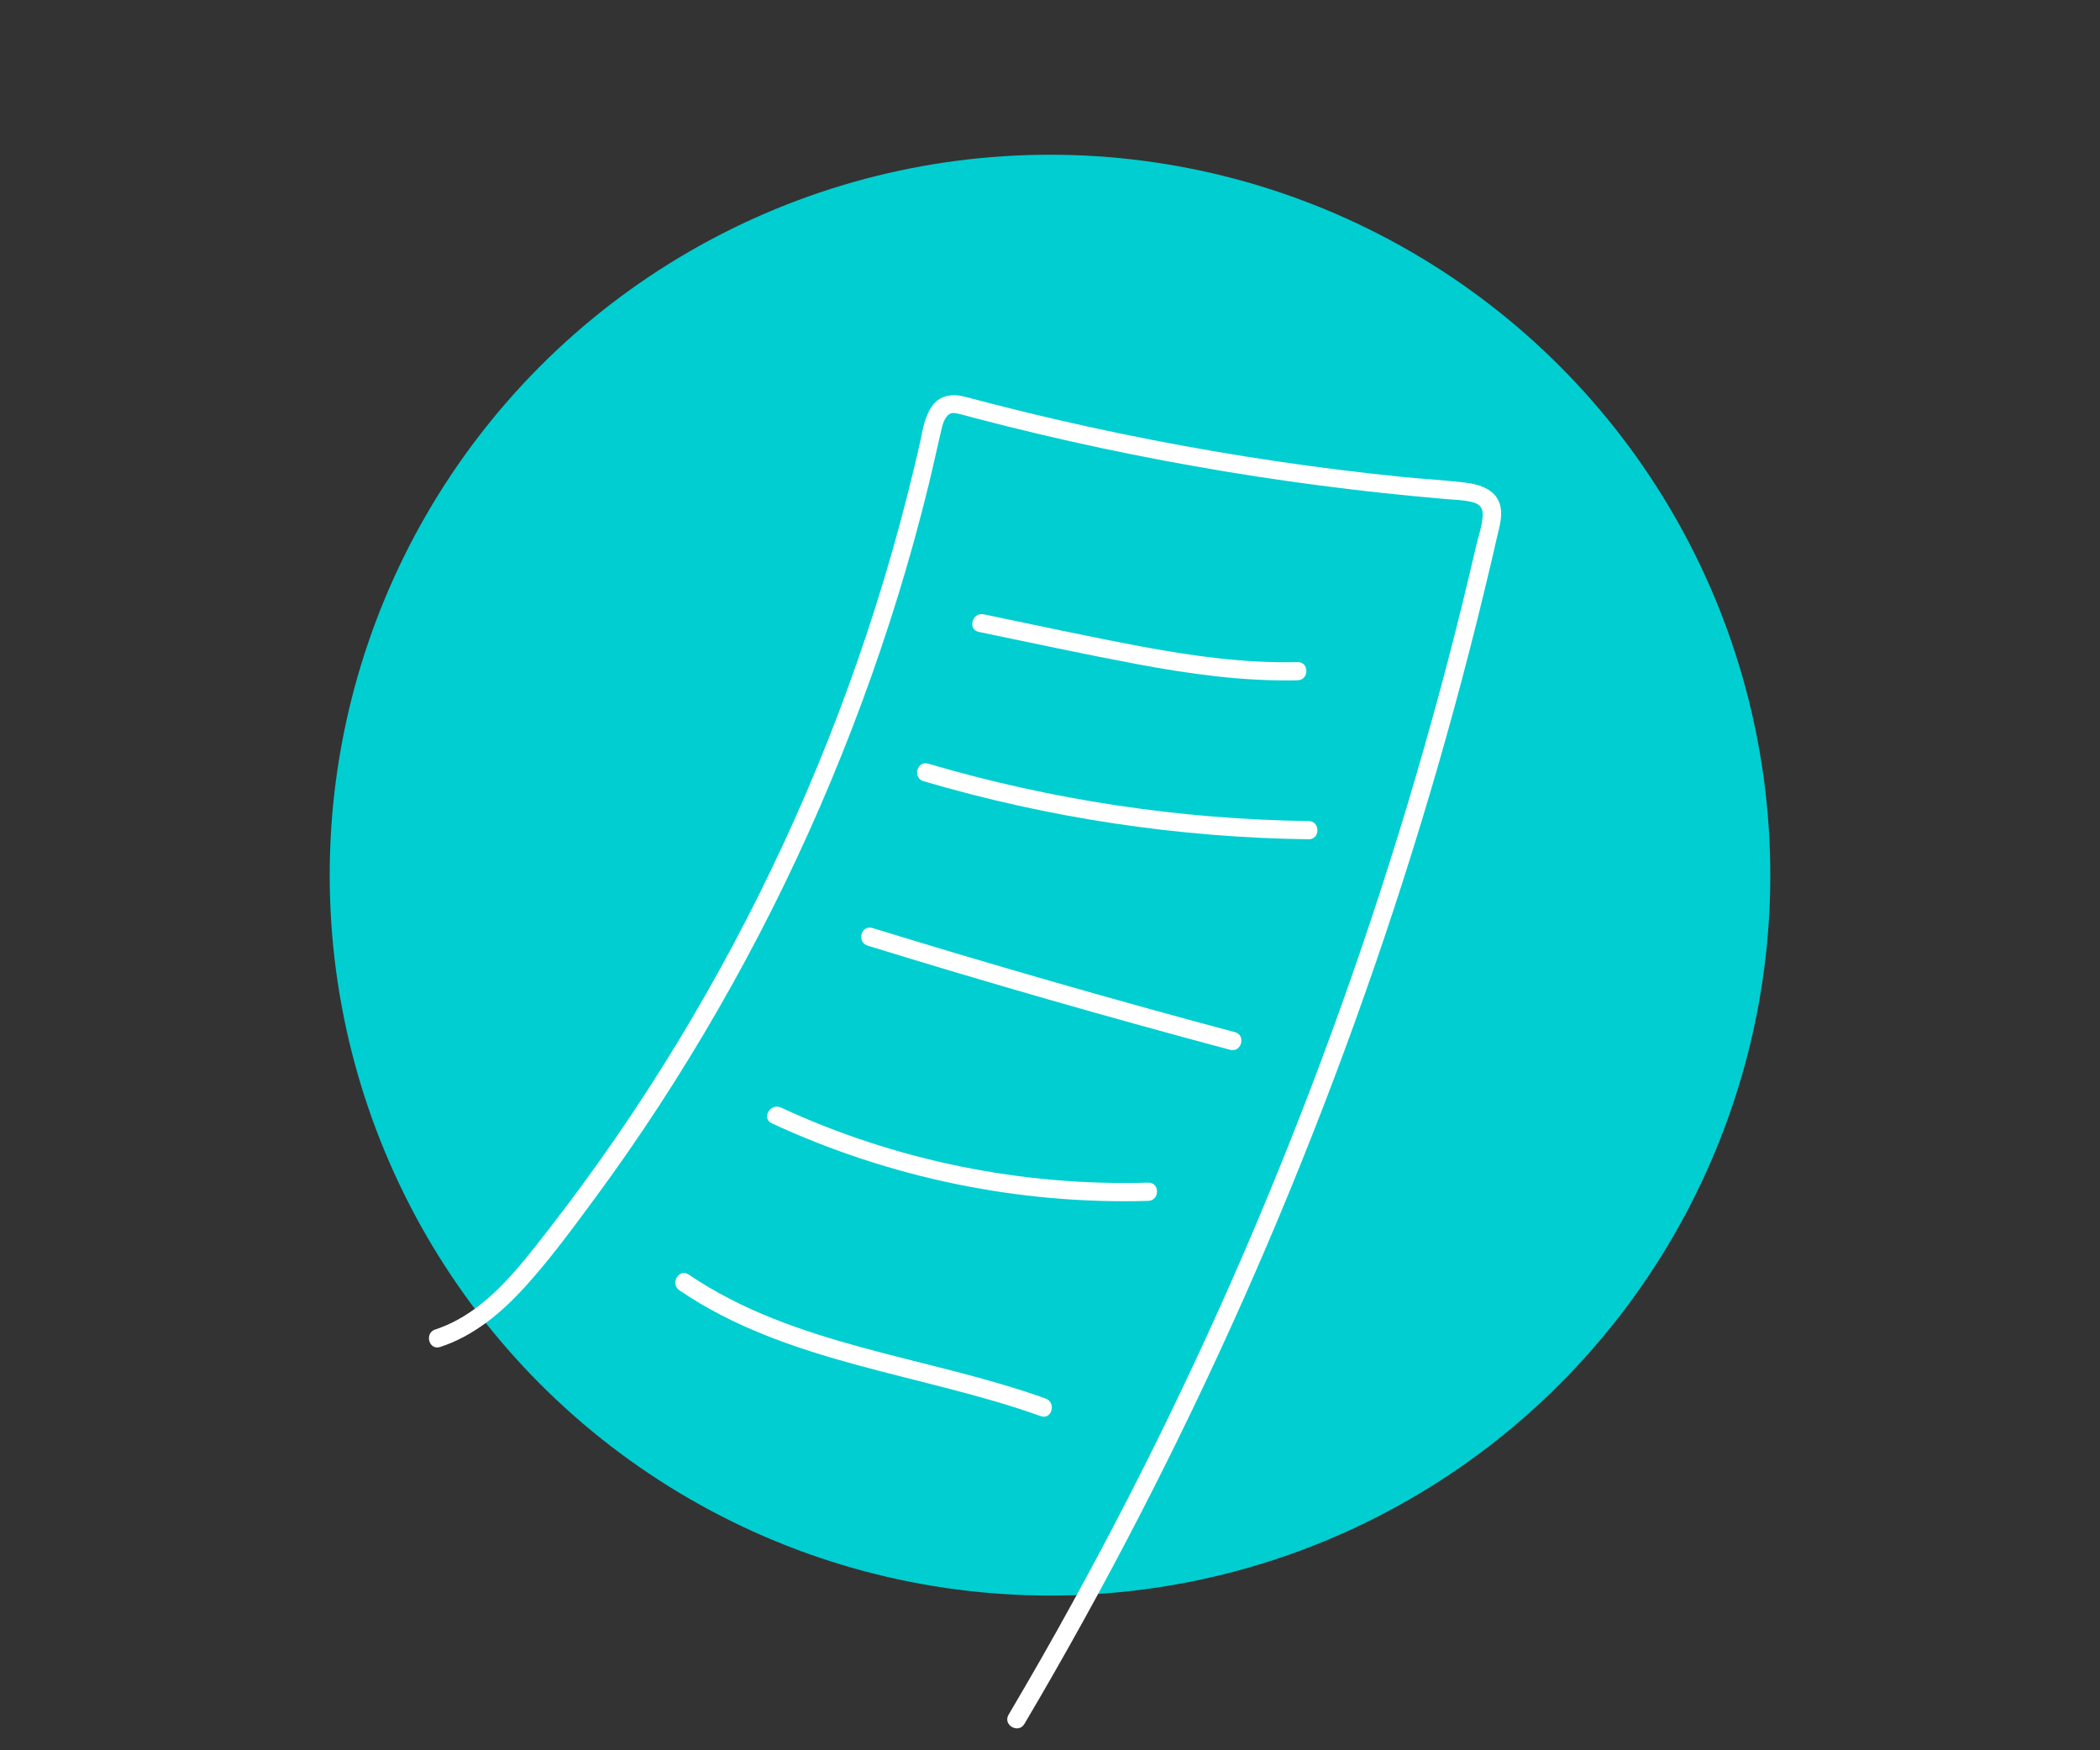 <?xml version="1.0" encoding="utf-8"?>
<!-- Generator: Adobe Illustrator 18.0.0, SVG Export Plug-In . SVG Version: 6.00 Build 0)  -->
<!DOCTYPE svg PUBLIC "-//W3C//DTD SVG 1.1//EN" "http://www.w3.org/Graphics/SVG/1.1/DTD/svg11.dtd">
<svg version="1.1" xmlns="http://www.w3.org/2000/svg" xmlns:xlink="http://www.w3.org/1999/xlink" x="0px" y="0px"
	 viewBox="0 0 1728 1440" enable-background="new 0 0 1728 1440" xml:space="preserve">
<rect x="0" y="0" width="1728" height="1440" fill="#333333" stroke="none"/>
<g id="circle">
	<circle fill="#01CED1" cx="864" cy="720" r="592.7"/>
</g>
<g id="storage" display="none">
	
		<rect x="501.8" y="497" display="inline" fill="none" stroke="#FFFFFF" stroke-width="16" stroke-miterlimit="10" width="722.5" height="512.7"/>
	
		<line display="inline" fill="none" stroke="#FFFFFF" stroke-width="16" stroke-miterlimit="10" x1="539" y1="463.8" x2="1187" y2="463.8"/>
	
		<line display="inline" fill="none" stroke="#FFFFFF" stroke-width="16" stroke-miterlimit="10" x1="580.9" y1="430.1" x2="1157" y2="430.1"/>
</g>
<g id="deals" display="none">
	<g display="inline">
		<g>
			<path fill="#FFFFFF" d="M1055.1,473.8c-0.6-25.8-13.5-49.4-32.6-66.4c-21.2-18.9-48.9-27.5-76.7-30
				c-51.5-4.6-104.8,11.9-148,39.4c-21.2,13.5-40.5,30.2-56.9,49.3c-16.1,18.7-30.2,40-38.6,63.3c-7.8,21.8-10.3,46.9-0.1,68.3
				c11.8,24.9,39.6,31.6,64.6,34.1c49.2,4.8,98.5,6.9,147.1,16.5c45.7,9.1,91.3,25.1,126.2,57c37.2,34,55.4,82.6,55.7,132.5
				c0.2,50.9-19.3,99.6-51.6,138.6c-32.5,39.1-76.3,68.3-123.7,86.2c-50.9,19.3-108.2,25.7-161.1,10.5c-41.7-12-76.4-38.9-97.5-76.9
				c-19.1-34.4-25.2-77.7-8.8-114.3c1.7-3.7,1.1-8-2.7-10.3c-3.2-1.9-8.6-1-10.3,2.7c-19.5,43.4-12.5,92.6,10.8,133.1
				c25.5,44.2,69.2,72.8,118.5,83.8c53.9,11.9,111.3,3.4,162.1-16.9c47.6-19,91.3-48.9,124.1-88.4c33-39.8,52.9-88.6,54.9-140.4
				c1.9-50.9-14.6-101.8-49-139.7c-32.1-35.4-76.9-55.5-122.5-67.1c-48.1-12.2-98-15.8-147.3-19.8c-23.6-1.9-53.4-0.7-70.8-19.6
				c-15.1-16.4-11.8-42.5-5.7-61.8c7.1-22.9,21.6-43.8,37.1-61.8c16.3-18.9,35.5-35.1,56.7-48.2c39-24.2,85.4-37.6,131.4-35.3
				c24.5,1.2,49.7,8.3,69,24c17.4,14.2,29.9,35,30.5,57.8C1040.4,483.5,1055.4,483.5,1055.1,473.8L1055.1,473.8z"/>
		</g>
	</g>
	<g display="inline">
		<g>
			<path fill="#FFFFFF" d="M822.7,306.6c2.8,133.2,6.3,266.3,10.7,399.5c4.4,133.1,9.6,266.2,15.6,399.3c0.9,20,1.8,39.9,2.8,59.9
				c0.5,9.6,15.5,9.7,15,0c-6.3-133.1-11.7-266.2-16.4-399.3S842,499.7,839,366.5c-0.5-20-0.9-40-1.3-59.9
				C837.5,296.9,822.5,296.9,822.7,306.6L822.7,306.6z"/>
		</g>
	</g>
	<g display="inline">
		<g>
			<path fill="#FFFFFF" d="M913.7,300.4c6.9,132.7,11.8,265.4,14.7,398.3c2.8,132.8,3.5,265.7,2.2,398.5
				c-0.2,18.6-0.4,37.2-0.7,55.8c-0.1,9.7,14.9,9.7,15,0c1.9-132.8,1.7-265.7-0.5-398.5c-2.2-132.8-6.5-265.6-12.9-398.3
				c-0.9-18.6-1.8-37.2-2.8-55.7C928.2,290.7,913.2,290.7,913.7,300.4L913.7,300.4z"/>
		</g>
	</g>
</g>
<g id="shopping">
	<g>
		<g>
			<path fill="#FFFFFF" d="M362.2,1108.2c28-9.2,50.6-28.3,70.1-49.8c20.4-22.5,38.6-47.3,56.6-71.7c37-50.1,71-102.3,102-156.2
				c62.1-107.8,111.9-222.8,148.5-341.8c9.1-29.7,17.4-59.7,24.8-90c3.6-14.8,6.8-29.7,10.3-44.6c1-4.4,2.5-10.4,6.4-13.2
				c2.6-1.9,6.1-0.9,9-0.2c4.7,1.1,9.3,2.5,14,3.7c67.6,17.7,136,32.2,204.9,43.6c34.4,5.7,69,10.6,103.6,14.7
				c17.3,2.1,34.7,3.9,52.1,5.6c8.3,0.8,16.7,1.6,25,2.3c7.5,0.6,15.1,0.7,22.4,2.6c6.5,1.7,8.6,5.5,8.1,12
				c-0.6,8-3.6,16.4-5.4,24.2c-3.7,16-7.5,31.9-11.4,47.8c-7.8,31.8-16.1,63.5-24.9,95c-35,126.3-77.4,250.4-126.8,371.8
				c-49.3,121.4-105.9,239.8-169,354.6c-17,31-34.6,61.7-52.6,92.2c-4.9,8.3,8,15.9,13,7.6c66.7-112.8,126.8-229.4,180.1-349.1
				c53.2-119.7,99.6-242.5,138.7-367.5c19.6-62.5,37.3-125.6,53.2-189.1c4-15.9,7.8-31.8,11.6-47.7c1.8-7.7,3.6-15.3,5.3-23
				c1.8-7.8,4.4-16,3.1-24c-2.4-14.9-16.7-19.5-29.8-21c-16.9-2-34-2.9-51-4.6c-69.5-7-138.7-17.3-207.3-30.7
				c-34.3-6.7-68.4-14.2-102.3-22.4c-16.9-4.1-33.7-8.5-50.6-12.9c-7.1-1.8-14.1-2-20.5,1.7c-5.7,3.2-8.9,9.4-11.2,15.3
				c-2.4,5.9-3.4,12.5-4.7,18.7c-1.8,7.9-3.6,15.8-5.5,23.6c-3.6,15.1-7.5,30.2-11.5,45.2c-8.1,30-17.1,59.8-26.9,89.4
				c-19.6,59-42.5,116.9-68.7,173.4c-52.3,112.9-117.3,220-193.7,318.1c-25.1,32.3-52.6,68.7-93,82
				C349,1096.7,352.9,1111.2,362.2,1108.2L362.2,1108.2z"/>
		</g>
	</g>
	<g>
		<g>
			<path fill="#FFFFFF" d="M805.4,519.9c43.6,9,87,18.4,130.8,26.6c43.3,8.1,87.3,14.2,131.5,13.2c9.7-0.2,9.7-15.2,0-15
				c-43.6,1.1-86.7-5-129.5-13c-43.1-8.1-85.9-17.4-128.8-26.3C800,503.5,795.9,517.9,805.4,519.9L805.4,519.9z"/>
		</g>
	</g>
	<g>
		<g>
			<path fill="#FFFFFF" d="M759.9,642.7c102.8,30.3,209.8,46.4,316.9,47.8c9.7,0.1,9.7-14.9,0-15c-105.9-1.4-211.3-17.3-313-47.2
				C754.6,625.5,750.7,640,759.9,642.7L759.9,642.7z"/>
		</g>
	</g>
	<g>
		<g>
			<path fill="#FFFFFF" d="M713.9,778c98.9,30.5,198.3,59,298.3,85.7c9.4,2.5,13.3-12,4-14.5c-100-26.7-199.4-55.3-298.3-85.7
				C708.6,760.6,704.7,775.1,713.9,778L713.9,778z"/>
		</g>
	</g>
	<g>
		<g>
			<path fill="#FFFFFF" d="M635.1,924.2c96.7,44.8,203.2,66.9,309.7,63.8c9.7-0.3,9.7-15.3,0-15c-103.8,3-207.9-18.1-302.2-61.8
				C633.9,907.2,626.3,920.1,635.1,924.2L635.1,924.2z"/>
		</g>
	</g>
	<g>
		<g>
			<path fill="#FFFFFF" d="M559.1,1061.6c88.5,60.2,198.7,68.2,297.3,103.5c9.1,3.3,13-11.2,4-14.5c-97.3-34.9-206.3-42.7-293.7-102
				C558.6,1043.2,551.1,1056.2,559.1,1061.6L559.1,1061.6z"/>
		</g>
	</g>
</g>
<g id="guides">
</g>
</svg>
